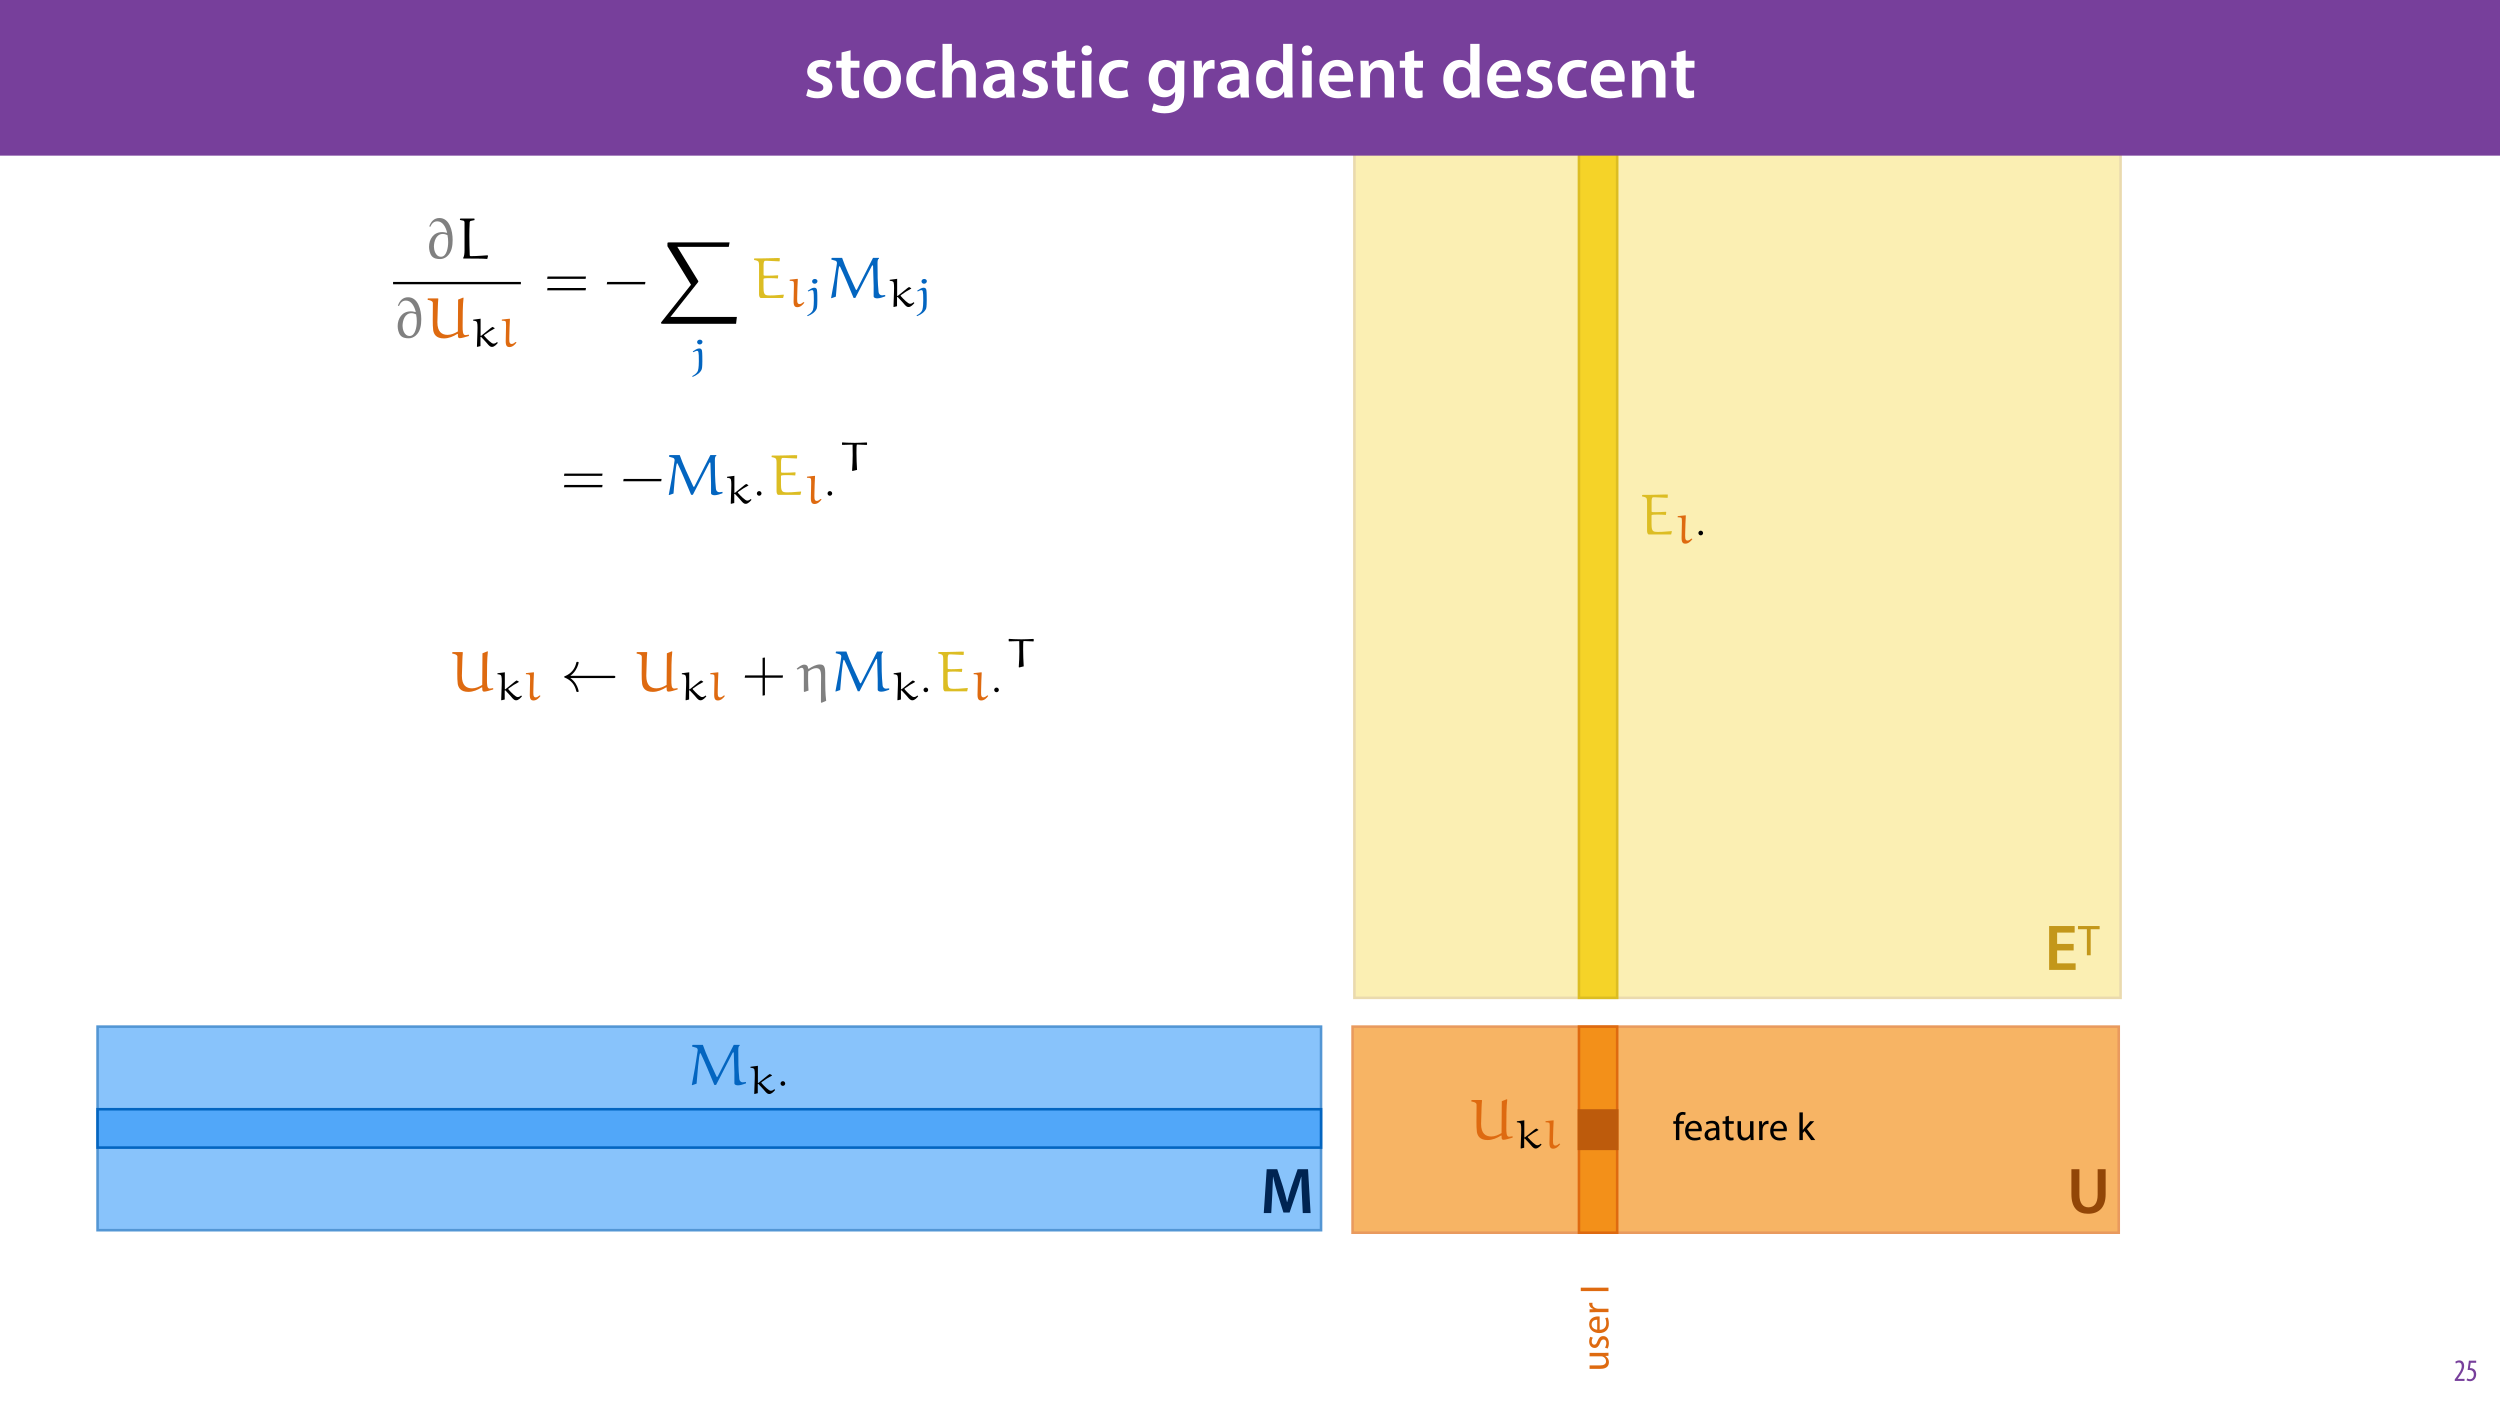 <?xml version="1.0" encoding="UTF-8"?>
<svg xmlns="http://www.w3.org/2000/svg" xmlns:xlink="http://www.w3.org/1999/xlink" width="1920pt" height="1080pt" viewBox="0 0 1920 1080" version="1.1">
<defs>
<g>
<symbol overflow="visible" id="glyph0-0">
<path style="stroke:none;" d=""/>
</symbol>
<symbol overflow="visible" id="glyph0-1">
<path style="stroke:none;" d="M 20.359 -15 L 20.625 -17.141 L 20.359 -17.453 C 18 -17.281 14.688 -17.141 12.328 -17.141 C 10.672 -17.141 9.375 -17.016 9.375 -17.766 L 9.375 -25.188 C 9.375 -26.75 9.562 -28.406 10.453 -28.578 L 12.234 -28.578 C 12.547 -28.578 18.484 -28.312 21.562 -28.141 L 21.75 -28.453 L 21.844 -30.672 C 21.25 -30.719 20.594 -30.719 19.781 -30.719 C 16.609 -30.672 12.109 -30.453 8.969 -30.453 L 2.359 -30.406 L 2.047 -30.094 L 2.094 -29.203 C 4.203 -28.891 5.219 -28.359 5.5 -27.781 C 5.891 -26.891 5.891 -25.547 5.891 -24.922 L 5.891 -2.953 C 5.891 -1.734 6.156 -0.484 7.062 0 L 24.375 0 L 24.969 -2.359 L 24.734 -2.594 C 17.422 -1.969 16.391 -1.969 14.297 -1.969 C 11.562 -1.969 10.625 -2.234 10 -3.391 C 9.375 -4.516 9.328 -6.703 9.328 -8.391 L 9.328 -14.609 C 9.328 -15.406 12.5 -15.266 15.094 -15.266 C 16.828 -15.266 18.625 -15.141 20.359 -15 Z M 20.359 -15 "/>
</symbol>
<symbol overflow="visible" id="glyph0-2">
<path style="stroke:none;" d="M 4.516 -24.469 C 5.453 -26.609 6.969 -28.672 9.828 -28.672 C 13.984 -28.672 16.297 -24.469 17.422 -20 L 17.234 -19.828 C 15.625 -20.281 14.609 -20.406 13.672 -20.406 C 6.828 -20.406 3.531 -14.828 3.531 -9.062 C 3.531 -6.969 4.109 -3.797 5.625 -1.969 C 7.188 -0.094 9.562 0.312 12.141 0.312 C 14.016 0.312 15.859 -0.484 17.328 -1.734 C 20.984 -4.828 21.656 -9.875 21.656 -14.375 C 21.656 -21.438 19.297 -31.219 11.484 -31.219 C 7.453 -31.219 4.953 -28.453 3.703 -24.781 Z M 17.109 -5.578 C 16.438 -3.578 15.094 -1.469 12.734 -1.469 C 8.312 -1.469 7.281 -7.016 7.281 -9.156 C 7.281 -13.219 8.938 -18.984 14.156 -18.984 C 15.359 -18.984 16.562 -18.578 17.688 -18.078 C 18.047 -16.344 18.219 -14.562 18.219 -12.766 C 18.219 -10.359 17.906 -7.859 17.109 -5.578 Z M 17.109 -5.578 "/>
</symbol>
<symbol overflow="visible" id="glyph0-3">
<path style="stroke:none;" d="M 23.844 -2.141 L 23.406 -2.594 C 23.125 -2.547 15 -1.922 10.359 -1.922 C 10.141 -1.922 9.828 -2.234 9.781 -2.5 C 9.594 -7.328 9.469 -12.5 9.469 -17.547 C 9.469 -21.125 9.562 -24.609 9.734 -27.859 C 9.781 -28.359 10 -28.891 10.531 -28.984 C 11.484 -29.203 13.391 -29.609 13.438 -29.609 L 13.438 -30.547 L 13.172 -30.812 L 2.594 -30.812 L 2.281 -30.5 L 2.234 -29.734 C 2.281 -29.734 3.938 -29.391 4.828 -29.203 C 5.5 -29.078 5.766 -28.359 5.766 -27.734 L 5.766 -6.391 C 5.766 -4.062 5.5 -1.703 4.781 -0.719 L 4.781 -0.094 C 10.938 -0.094 19.922 -0.094 23.219 0.219 Z M 23.844 -2.141 "/>
</symbol>
<symbol overflow="visible" id="glyph0-4">
<path style="stroke:none;" d="M 9.375 -24.203 C 9.375 -24.969 9.594 -29.469 9.734 -30.094 L 9.422 -30.359 L 1.875 -30.359 L 1.516 -30.047 L 1.609 -29.156 C 2.234 -29.156 5.531 -28.625 5.531 -26.844 C 5.531 -25.938 5.531 -25.094 5.531 -24.203 C 5.531 -20.719 5.453 -17.188 5.453 -13.75 C 5.453 -11.031 5.5 -7.719 5.812 -5.672 C 6.344 -3.031 7.812 0.406 14.016 0.406 C 17.734 0.406 21.297 -1.109 24.422 -3.125 L 24.781 -2.859 C 24.781 -1.516 24.516 0.219 26.266 0.219 C 27.641 0.219 30.812 -0.719 33.094 -1.422 L 33.312 -1.734 L 33.141 -2.5 C 32.234 -2.406 31.438 -2.141 30.547 -2.141 C 28.406 -2.141 28.406 -5.359 28.406 -9.016 C 28.406 -16.25 28.453 -25.594 29.109 -30.672 L 28.844 -30.984 L 24.922 -29.422 C 24.828 -21.297 24.734 -13.125 24.734 -4.953 C 22.328 -3.531 19.656 -2.328 16.875 -2.328 C 12.547 -2.328 9.016 -4.516 9.016 -12.016 Z M 9.375 -24.203 "/>
</symbol>
<symbol overflow="visible" id="glyph0-5">
<path style="stroke:none;" d="M 35.719 -30.812 L 23.406 -6.562 C 23.312 -6.391 23.047 -6.156 22.859 -6.156 C 22.688 -6.156 22.469 -6.609 22.375 -6.781 C 18.672 -14.688 14.469 -23.625 12.016 -30.812 L 4.156 -30.812 L 3.844 -30.5 L 3.75 -29.516 L 6.781 -28.672 C 7.594 -28.453 8.031 -27.734 8.031 -26.922 C 8.031 -26.75 8.031 -26.578 8 -26.391 C 6.781 -17.547 5.219 -8.75 3.531 0 L 3.844 0.141 L 7.188 -1.031 C 7.5 -5.047 9.016 -24.469 9.953 -24.469 C 10.141 -24.469 10.312 -24.25 10.453 -24.031 C 13.266 -18.312 17.453 -8.078 20.812 -0.047 L 22.156 -0.047 L 34.922 -24.781 C 35.062 -25 35.281 -25.141 35.406 -25.141 C 35.641 -25.141 35.766 -24.828 35.766 -24.469 C 35.859 -21.531 36.219 -10.531 36.219 -9.422 L 36.219 -1.297 C 36.219 -0.141 37.688 0.266 39.031 0.266 C 40.812 0.266 43.141 -0.531 45.109 -1.25 L 45.109 -2.328 C 44.297 -2.234 43.188 -2.047 42.609 -2.047 C 41.125 -2.047 40.141 -3.266 40.016 -4.562 C 39.25 -11.875 39.203 -18.719 39.203 -26.031 C 39.203 -28 39.125 -29.656 40.328 -30.281 L 40.328 -30.812 Z M 35.719 -30.812 "/>
</symbol>
<symbol overflow="visible" id="glyph1-0">
<path style="stroke:none;" d=""/>
</symbol>
<symbol overflow="visible" id="glyph1-1">
<path style="stroke:none;" d="M 12.875 -3.5 C 12.062 -2.844 11.094 -2.031 9.875 -2.031 C 7.75 -2.156 8.188 -4.938 8.188 -8.094 C 8.188 -12.469 8.5 -16.844 8.656 -21.219 L 8.438 -21.438 L 2.625 -20.812 L 2.406 -20.656 L 2.406 -19.938 C 3.594 -19.875 5.188 -19.969 5.5 -19 C 5.625 -18.25 5.688 -16.906 5.656 -15.875 L 5.406 -4.062 C 5.406 -0.469 6.5 0.344 8.312 0.344 C 10.594 0.344 12.438 -1.406 13.688 -3.125 L 13.312 -3.5 Z M 12.875 -3.5 "/>
</symbol>
<symbol overflow="visible" id="glyph1-2">
<path style="stroke:none;" d="M 8.094 -8.312 L 7.656 -8.312 L 7.656 -21.219 L 7.75 -21.438 L 2.094 -20.719 L 1.938 -20.594 L 1.938 -19.938 C 3.719 -19.75 4.656 -19.562 4.969 -18.562 C 5.219 -17.719 5.281 -16.125 5.281 -14.5 C 5.25 -13.375 5.25 -12.219 5.219 -11.219 L 4.844 0 L 5.062 0.219 L 7.562 -0.406 L 7.562 -7.312 L 8 -7.531 C 10.5 -5.062 13.656 -1.312 13.656 -1.312 C 14.781 -0.188 15.344 0.219 16.438 0.219 C 18.281 0.219 20.062 -1.875 20.906 -2.875 L 20.25 -3.5 C 19.469 -2.781 18.656 -2.281 17.5 -2.281 C 16.062 -2.281 12.656 -5.688 10.562 -8.062 C 10.469 -8.219 10.281 -8.375 10.281 -8.562 C 10.281 -8.719 10.688 -9 10.938 -9.188 C 13.281 -10.938 15.812 -12.531 18.438 -13.906 L 18.438 -14.25 L 16.812 -15.156 C 16 -14.75 15.656 -14.438 12.844 -12.156 Z M 8.094 -8.312 "/>
</symbol>
<symbol overflow="visible" id="glyph1-3">
<path style="stroke:none;" d="M 1.938 -11.719 C 2.812 -12.125 4.031 -12.75 4.594 -12.75 C 5.875 -12.75 6.156 -12.344 6.156 -4.812 C 6.156 -3.438 6.094 0.469 5.469 2.375 C 4.969 3.938 3.531 5.344 0.938 6.719 L 1.5 7.219 C 4.688 5.875 7.406 3.969 8.406 1.281 C 8.812 0.188 8.844 -4.156 8.844 -4.812 C 8.844 -5.969 8.844 -11.188 8.594 -12.531 C 8.5 -13.562 8.094 -14.625 6.438 -14.625 C 4.906 -14.625 2.906 -13.281 1.469 -12.281 Z M 6.906 -21.344 C 5.781 -21.344 4.812 -20.531 4.812 -19.531 C 4.812 -18.531 5.625 -17.656 6.781 -17.656 C 8.031 -17.656 8.938 -18.594 8.938 -19.656 C 8.938 -20.656 7.969 -21.344 6.906 -21.344 Z M 6.906 -21.344 "/>
</symbol>
<symbol overflow="visible" id="glyph2-0">
<path style="stroke:none;" d=""/>
</symbol>
<symbol overflow="visible" id="glyph2-1">
<path style="stroke:none;" d="M 7.094 -7.812 C 7.094 -8.938 6.156 -9.625 5.312 -9.625 C 4.281 -9.625 3.5 -8.781 3.5 -7.844 C 3.5 -6.719 4.438 -6.031 5.281 -6.031 C 6.312 -6.031 7.094 -6.875 7.094 -7.812 Z M 7.094 -7.812 "/>
</symbol>
<symbol overflow="visible" id="glyph3-0">
<path style="stroke:none;" d="M 0 0 L 25 0 L 25 -35 L 0 -35 Z M 12.5 -19.75 L 4 -32.5 L 21 -32.5 Z M 14 -17.5 L 22.5 -30.25 L 22.5 -4.75 Z M 4 -2.5 L 12.5 -15.25 L 21 -2.5 Z M 2.5 -30.25 L 11 -17.5 L 2.5 -4.75 Z M 2.5 -30.25 "/>
</symbol>
<symbol overflow="visible" id="glyph3-1">
<path style="stroke:none;" d="M 22.406 -19.953 L 9.703 -19.953 L 9.703 -28.656 L 23.156 -28.656 L 23.156 -33.703 L 3.547 -33.703 L 3.547 0 L 23.906 0 L 23.906 -5.047 L 9.703 -5.047 L 9.703 -14.953 L 22.406 -14.953 Z M 22.406 -19.953 "/>
</symbol>
<symbol overflow="visible" id="glyph3-2">
<path style="stroke:none;" d="M 3.5 -33.703 L 3.5 -14.406 C 3.5 -3.797 8.547 0.547 16.344 0.547 C 24.453 0.547 29.797 -4.047 29.797 -14.453 L 29.797 -33.703 L 23.656 -33.703 L 23.656 -14.047 C 23.656 -7.453 21 -4.406 16.547 -4.406 C 12.406 -4.406 9.656 -7.453 9.656 -14.047 L 9.656 -33.703 Z M 3.5 -33.703 "/>
</symbol>
<symbol overflow="visible" id="glyph3-3">
<path style="stroke:none;" d="M 32.656 0 L 38.656 0 L 36.703 -33.703 L 28.703 -33.703 L 24.047 -20.203 C 22.75 -16.25 21.594 -12.094 20.703 -8.453 L 20.547 -8.453 C 19.703 -12.203 18.656 -16.203 17.453 -20.156 L 13.047 -33.703 L 4.953 -33.703 L 2.703 0 L 8.453 0 L 9.203 -13.547 C 9.453 -18.156 9.656 -23.5 9.797 -27.906 L 9.906 -27.906 C 10.797 -23.703 12 -19.094 13.297 -14.797 L 17.797 -0.406 L 22.547 -0.406 L 27.453 -15 C 28.953 -19.25 30.344 -23.797 31.453 -27.906 L 31.594 -27.906 C 31.547 -23.344 31.797 -18.094 32 -13.75 Z M 32.656 0 "/>
</symbol>
<symbol overflow="visible" id="glyph4-0">
<path style="stroke:none;" d="M 0 0 L 16.656 0 L 16.656 -23.328 L 0 -23.328 Z M 8.328 -13.172 L 2.672 -21.656 L 14 -21.656 Z M 9.328 -11.672 L 15 -20.156 L 15 -3.172 Z M 2.672 -1.672 L 8.328 -10.172 L 14 -1.672 Z M 1.672 -20.156 L 7.328 -11.672 L 1.672 -3.172 Z M 1.672 -20.156 "/>
</symbol>
<symbol overflow="visible" id="glyph4-1">
<path style="stroke:none;" d="M 6.797 0 L 9.734 0 L 9.734 -20 L 16.594 -20 L 16.594 -22.469 L -0.031 -22.469 L -0.031 -20 L 6.797 -20 Z M 6.797 0 "/>
</symbol>
<symbol overflow="visible" id="glyph5-0">
<path style="stroke:none;" d="M 0 0 L 29 0 L 29 -40.594 L 0 -40.594 Z M 14.5 -22.906 L 4.641 -37.703 L 24.359 -37.703 Z M 16.234 -20.297 L 26.094 -35.094 L 26.094 -5.516 Z M 4.641 -2.906 L 14.5 -17.688 L 24.359 -2.906 Z M 2.906 -35.094 L 12.766 -20.297 L 2.906 -5.516 Z M 2.906 -35.094 "/>
</symbol>
<symbol overflow="visible" id="glyph5-1">
<path style="stroke:none;" d="M 2.094 -1.391 C 4.172 -0.234 7.25 0.578 10.672 0.578 C 18.156 0.578 22.156 -3.125 22.156 -8.234 C 22.094 -12.406 19.719 -15.016 14.609 -16.875 C 11.016 -18.156 9.688 -19.031 9.688 -20.828 C 9.688 -22.562 11.078 -23.781 13.625 -23.781 C 16.125 -23.781 18.391 -22.859 19.609 -22.156 L 21 -27.203 C 19.375 -28.078 16.641 -28.891 13.516 -28.891 C 6.953 -28.891 2.844 -25 2.844 -20.016 C 2.781 -16.703 5.109 -13.688 10.609 -11.781 C 14.094 -10.562 15.25 -9.562 15.25 -7.656 C 15.25 -5.797 13.859 -4.531 10.734 -4.531 C 8.172 -4.531 5.109 -5.562 3.484 -6.547 Z M 2.094 -1.391 "/>
</symbol>
<symbol overflow="visible" id="glyph5-2">
<path style="stroke:none;" d="M 5.047 -34.625 L 5.047 -28.25 L 0.984 -28.25 L 0.984 -22.906 L 5.047 -22.906 L 5.047 -9.625 C 5.047 -5.922 5.734 -3.359 7.25 -1.734 C 8.578 -0.297 10.781 0.578 13.391 0.578 C 15.656 0.578 17.516 0.297 18.562 -0.109 L 18.438 -5.562 C 17.812 -5.391 16.875 -5.219 15.656 -5.219 C 12.938 -5.219 12 -7.016 12 -10.438 L 12 -22.906 L 18.797 -22.906 L 18.797 -28.25 L 12 -28.25 L 12 -36.312 Z M 5.047 -34.625 "/>
</symbol>
<symbol overflow="visible" id="glyph5-3">
<path style="stroke:none;" d="M 16.641 -28.891 C 8.125 -28.891 2.031 -23.203 2.031 -13.922 C 2.031 -4.875 8.172 0.641 16.188 0.641 C 23.375 0.641 30.688 -4 30.688 -14.391 C 30.688 -22.969 25.062 -28.891 16.641 -28.891 Z M 16.469 -23.656 C 21.344 -23.656 23.312 -18.625 23.312 -14.203 C 23.312 -8.531 20.469 -4.531 16.406 -4.531 C 12.062 -4.531 9.391 -8.641 9.391 -14.094 C 9.391 -18.797 11.422 -23.656 16.469 -23.656 Z M 16.469 -23.656 "/>
</symbol>
<symbol overflow="visible" id="glyph5-4">
<path style="stroke:none;" d="M 23.609 -6.141 C 22.219 -5.562 20.469 -5.047 17.984 -5.047 C 13.109 -5.047 9.344 -8.359 9.344 -14.156 C 9.281 -19.312 12.531 -23.312 17.984 -23.312 C 20.531 -23.312 22.219 -22.734 23.375 -22.219 L 24.656 -27.547 C 23.031 -28.297 20.359 -28.891 17.75 -28.891 C 7.828 -28.891 2.031 -22.266 2.031 -13.797 C 2.031 -5.047 7.766 0.578 16.594 0.578 C 20.125 0.578 23.078 -0.172 24.594 -0.875 Z M 23.609 -6.141 "/>
</symbol>
<symbol overflow="visible" id="glyph5-5">
<path style="stroke:none;" d="M 3.828 0 L 11.016 0 L 11.016 -16.875 C 11.016 -17.688 11.078 -18.438 11.312 -19.031 C 12.062 -21.172 14.031 -23.031 16.812 -23.031 C 20.766 -23.031 22.266 -19.953 22.266 -15.828 L 22.266 0 L 29.406 0 L 29.406 -16.641 C 29.406 -25.688 24.359 -28.891 19.547 -28.891 C 17.75 -28.891 16.062 -28.422 14.672 -27.609 C 13.172 -26.797 12 -25.688 11.141 -24.359 L 11.016 -24.359 L 11.016 -41.188 L 3.828 -41.188 Z M 3.828 0 "/>
</symbol>
<symbol overflow="visible" id="glyph5-6">
<path style="stroke:none;" d="M 26.156 0 C 25.875 -1.734 25.75 -4.234 25.75 -6.781 L 25.75 -17 C 25.75 -23.141 23.141 -28.891 14.094 -28.891 C 9.625 -28.891 5.969 -27.672 3.891 -26.391 L 5.281 -21.75 C 7.188 -22.969 10.094 -23.844 12.875 -23.844 C 17.859 -23.844 18.625 -20.766 18.625 -18.906 L 18.625 -18.438 C 8.172 -18.5 1.859 -14.906 1.859 -7.766 C 1.859 -3.484 5.047 0.641 10.734 0.641 C 14.391 0.641 17.344 -0.922 19.078 -3.125 L 19.25 -3.125 L 19.719 0 Z M 18.797 -9.922 C 18.797 -9.453 18.734 -8.875 18.562 -8.359 C 17.922 -6.328 15.828 -4.469 12.984 -4.469 C 10.734 -4.469 8.938 -5.734 8.938 -8.531 C 8.938 -12.812 13.75 -13.922 18.797 -13.797 Z M 18.797 -9.922 "/>
</symbol>
<symbol overflow="visible" id="glyph5-7">
<path style="stroke:none;" d="M 11.016 0 L 11.016 -28.25 L 3.828 -28.25 L 3.828 0 Z M 7.422 -40.016 C 5.047 -40.016 3.422 -38.344 3.422 -36.141 C 3.422 -33.984 4.984 -32.312 7.359 -32.312 C 9.859 -32.312 11.422 -33.984 11.422 -36.141 C 11.375 -38.344 9.859 -40.016 7.422 -40.016 Z M 7.422 -40.016 "/>
</symbol>
<symbol overflow="visible" id="glyph5-8">
<path style="stroke:none;" d=""/>
</symbol>
<symbol overflow="visible" id="glyph5-9">
<path style="stroke:none;" d="M 23.438 -28.25 L 23.141 -24.469 L 23.031 -24.469 C 21.688 -26.797 19.141 -28.891 14.844 -28.891 C 8.062 -28.891 2.031 -23.266 2.031 -13.984 C 2.031 -5.969 7.016 -0.172 14.031 -0.172 C 17.75 -0.172 20.641 -1.859 22.266 -4.344 L 22.391 -4.344 L 22.391 -1.906 C 22.391 4.172 18.906 6.609 14.266 6.609 C 10.844 6.609 7.828 5.516 6.031 4.469 L 4.469 9.859 C 6.906 11.375 10.734 12.125 14.328 12.125 C 18.219 12.125 22.266 11.312 25.234 8.703 C 28.188 6.031 29.406 1.797 29.406 -4.125 L 29.406 -20.125 C 29.406 -24.016 29.516 -26.328 29.641 -28.25 Z M 22.266 -12.359 C 22.266 -11.547 22.156 -10.562 21.984 -9.797 C 21.172 -7.25 18.844 -5.516 16.188 -5.516 C 11.719 -5.516 9.281 -9.391 9.281 -14.203 C 9.281 -19.953 12.234 -23.438 16.234 -23.438 C 19.25 -23.438 21.281 -21.453 22.047 -18.844 C 22.219 -18.266 22.266 -17.578 22.266 -16.938 Z M 22.266 -12.359 "/>
</symbol>
<symbol overflow="visible" id="glyph5-10">
<path style="stroke:none;" d="M 3.828 0 L 10.969 0 L 10.969 -14.609 C 10.969 -15.422 11.078 -16.188 11.188 -16.812 C 11.828 -20.016 14.156 -22.219 17.578 -22.219 C 18.438 -22.219 19.078 -22.094 19.656 -21.984 L 19.656 -28.703 C 19.078 -28.828 18.672 -28.891 17.984 -28.891 C 14.969 -28.891 11.656 -26.859 10.266 -22.859 L 10.031 -22.859 L 9.797 -28.25 L 3.594 -28.25 C 3.766 -25.688 3.828 -22.969 3.828 -19.141 Z M 3.828 0 "/>
</symbol>
<symbol overflow="visible" id="glyph5-11">
<path style="stroke:none;" d="M 22.734 -41.188 L 22.734 -25.172 L 22.625 -25.172 C 21.344 -27.266 18.562 -28.891 14.672 -28.891 C 7.891 -28.891 1.969 -23.266 2.031 -13.797 C 2.031 -5.109 7.359 0.641 14.094 0.641 C 18.219 0.641 21.641 -1.328 23.312 -4.469 L 23.438 -4.469 L 23.719 0 L 30.109 0 C 29.984 -1.906 29.875 -5.047 29.875 -7.953 L 29.875 -41.188 Z M 22.734 -12.234 C 22.734 -11.484 22.672 -10.781 22.5 -10.156 C 21.812 -7.078 19.25 -5.109 16.359 -5.109 C 11.828 -5.109 9.281 -8.875 9.281 -14.031 C 9.281 -19.312 11.828 -23.375 16.406 -23.375 C 19.656 -23.375 21.922 -21.109 22.562 -18.328 C 22.672 -17.75 22.734 -17.047 22.734 -16.469 Z M 22.734 -12.234 "/>
</symbol>
<symbol overflow="visible" id="glyph5-12">
<path style="stroke:none;" d="M 27.781 -12.125 C 27.891 -12.766 28.016 -13.797 28.016 -15.141 C 28.016 -21.344 25 -28.891 15.828 -28.891 C 6.781 -28.891 2.031 -21.516 2.031 -13.688 C 2.031 -5.047 7.422 0.578 16.594 0.578 C 20.641 0.578 24.016 -0.172 26.453 -1.156 L 25.406 -6.094 C 23.266 -5.281 20.875 -4.812 17.578 -4.812 C 13.047 -4.812 9.047 -7.016 8.875 -12.125 Z M 8.875 -17.109 C 9.156 -20.016 11.016 -24.016 15.422 -24.016 C 20.188 -24.016 21.344 -19.719 21.281 -17.109 Z M 8.875 -17.109 "/>
</symbol>
<symbol overflow="visible" id="glyph5-13">
<path style="stroke:none;" d="M 3.828 0 L 11.016 0 L 11.016 -16.594 C 11.016 -17.406 11.078 -18.266 11.312 -18.906 C 12.062 -21.047 14.031 -23.078 16.875 -23.078 C 20.766 -23.078 22.266 -20.016 22.266 -15.953 L 22.266 0 L 29.406 0 L 29.406 -16.766 C 29.406 -25.688 24.297 -28.891 19.375 -28.891 C 14.672 -28.891 11.594 -26.219 10.375 -24.016 L 10.203 -24.016 L 9.859 -28.25 L 3.594 -28.25 C 3.766 -25.812 3.828 -23.078 3.828 -19.844 Z M 3.828 0 "/>
</symbol>
<symbol overflow="visible" id="glyph6-0">
<path style="stroke:none;" d="M 0 0 L 12 0 L 12 -16.797 L 0 -16.797 Z M 6 -9.484 L 1.922 -15.594 L 10.078 -15.594 Z M 6.719 -8.406 L 10.797 -14.516 L 10.797 -2.281 Z M 1.922 -1.203 L 6 -7.312 L 10.078 -1.203 Z M 1.203 -14.516 L 5.281 -8.406 L 1.203 -2.281 Z M 1.203 -14.516 "/>
</symbol>
<symbol overflow="visible" id="glyph6-1">
<path style="stroke:none;" d="M 8.281 0 L 8.281 -1.625 L 3.078 -1.625 L 3.078 -1.688 L 4.125 -3.125 C 6.047 -5.766 7.969 -8.594 7.969 -11.516 C 7.969 -13.875 6.844 -15.797 4.25 -15.797 C 2.828 -15.797 1.75 -15.188 1.203 -14.734 L 1.656 -13.344 C 2.062 -13.609 2.781 -14.203 3.906 -14.203 C 5.375 -14.203 6.141 -13.156 6.141 -11.422 C 6.141 -8.5 3.938 -5.562 2.094 -3 L 0.766 -1.203 L 0.766 0 Z M 8.281 0 "/>
</symbol>
<symbol overflow="visible" id="glyph6-2">
<path style="stroke:none;" d="M 7.984 -15.594 L 2.406 -15.594 L 1.422 -8.375 C 1.703 -8.422 2.062 -8.453 2.641 -8.453 C 4.656 -8.453 6.172 -7.422 6.172 -4.938 C 6.172 -2.562 4.797 -1.344 3.219 -1.344 C 2.359 -1.344 1.516 -1.688 1.031 -1.969 L 0.625 -0.484 C 1.25 -0.078 2.328 0.188 3.266 0.188 C 6.047 0.188 7.984 -2.047 7.984 -5.141 C 7.984 -6.719 7.516 -7.875 6.703 -8.688 C 5.859 -9.5 4.562 -9.859 3.719 -9.859 C 3.5 -9.859 3.344 -9.859 3.141 -9.812 L 3.797 -13.969 L 7.984 -13.969 Z M 7.984 -15.594 "/>
</symbol>
<symbol overflow="visible" id="glyph7-0">
<path style="stroke:none;" d="M 0 0 L 0 -15 L -21 -15 L -21 0 Z M -11.844 -7.5 L -19.5 -2.406 L -19.5 -12.594 Z M -10.5 -8.406 L -18.156 -13.5 L -2.844 -13.5 Z M -1.5 -2.406 L -9.156 -7.5 L -1.5 -12.594 Z M -18.156 -1.5 L -10.5 -6.594 L -2.844 -1.5 Z M -18.156 -1.5 "/>
</symbol>
<symbol overflow="visible" id="glyph7-1">
<path style="stroke:none;" d="M -14.516 -14.344 L -14.516 -11.703 L -5.609 -11.703 C -5.125 -11.703 -4.656 -11.609 -4.266 -11.453 C -3.094 -10.984 -1.859 -9.75 -1.859 -7.984 C -1.859 -5.578 -3.719 -4.734 -6.484 -4.734 L -14.516 -4.734 L -14.516 -2.094 L -6.031 -2.094 C -0.938 -2.094 0.328 -4.828 0.328 -7.109 C 0.328 -9.688 -1.203 -11.219 -2.375 -11.906 L -2.375 -11.969 L 0 -12.125 L 0 -14.453 C -1.141 -14.375 -2.453 -14.344 -3.953 -14.344 Z M -14.516 -14.344 "/>
</symbol>
<symbol overflow="visible" id="glyph7-2">
<path style="stroke:none;" d="M -0.688 -1.172 C -0.094 -2.188 0.297 -3.656 0.297 -5.25 C 0.297 -8.703 -1.5 -10.688 -4.047 -10.688 C -6.203 -10.688 -7.469 -9.391 -8.438 -6.875 C -9.156 -4.984 -9.688 -4.109 -10.891 -4.109 C -11.969 -4.109 -12.875 -4.984 -12.875 -6.547 C -12.875 -7.891 -12.391 -8.938 -12.031 -9.516 L -13.953 -10.172 C -14.438 -9.359 -14.844 -8.062 -14.844 -6.594 C -14.844 -3.484 -12.938 -1.594 -10.594 -1.594 C -8.844 -1.594 -7.406 -2.812 -6.484 -5.438 C -5.766 -7.375 -5.062 -8.125 -3.812 -8.125 C -2.609 -8.125 -1.656 -7.234 -1.656 -5.312 C -1.656 -3.984 -2.188 -2.609 -2.703 -1.828 Z M -0.688 -1.172 "/>
</symbol>
<symbol overflow="visible" id="glyph7-3">
<path style="stroke:none;" d="M -6.781 -13.859 C -7.047 -13.891 -7.469 -13.953 -8.016 -13.953 C -10.688 -13.953 -14.844 -12.688 -14.844 -7.953 C -14.844 -3.719 -11.406 -1.141 -7.016 -1.141 C -2.641 -1.141 0.297 -3.812 0.297 -8.281 C 0.297 -10.594 -0.188 -12.188 -0.594 -13.109 L -2.484 -12.656 C -2.062 -11.672 -1.734 -10.531 -1.734 -8.641 C -1.734 -6 -3.203 -3.719 -6.781 -3.656 Z M -8.672 -3.688 C -10.5 -3.906 -12.953 -5.062 -12.953 -7.734 C -12.953 -10.703 -10.344 -11.438 -8.672 -11.406 Z M -8.672 -3.688 "/>
</symbol>
<symbol overflow="visible" id="glyph7-4">
<path style="stroke:none;" d="M 0 -2.188 L 0 -4.797 L -7.734 -4.797 C -8.188 -4.797 -8.609 -4.859 -8.969 -4.922 C -10.953 -5.281 -12.359 -6.594 -12.359 -8.453 C -12.359 -8.812 -12.328 -9.094 -12.266 -9.359 L -14.766 -9.359 C -14.812 -9.125 -14.844 -8.906 -14.844 -8.609 C -14.844 -6.844 -13.625 -5.25 -11.672 -4.594 L -11.672 -4.469 L -14.516 -4.375 L -14.516 -2.062 C -13.172 -2.156 -11.703 -2.188 -9.984 -2.188 Z M 0 -2.188 "/>
</symbol>
<symbol overflow="visible" id="glyph7-5">
<path style="stroke:none;" d=""/>
</symbol>
<symbol overflow="visible" id="glyph7-6">
<path style="stroke:none;" d="M 0 -2.188 L 0 -4.828 L -21.297 -4.828 L -21.297 -2.188 Z M 0 -2.188 "/>
</symbol>
<symbol overflow="visible" id="glyph8-0">
<path style="stroke:none;" d=""/>
</symbol>
<symbol overflow="visible" id="glyph8-1">
<path style="stroke:none;" d="M 31.969 -14.688 L 32.234 -16.484 L 2.719 -16.484 L 2.406 -14.688 Z M 31.969 -5.891 L 32.234 -7.688 L 2.719 -7.688 L 2.406 -5.891 Z M 31.969 -5.891 "/>
</symbol>
<symbol overflow="visible" id="glyph8-2">
<path style="stroke:none;" d="M 31.438 -10.531 L 31.703 -12.328 L 2.359 -12.328 L 2.047 -10.531 Z M 31.438 -10.531 "/>
</symbol>
<symbol overflow="visible" id="glyph9-0">
<path style="stroke:none;" d=""/>
</symbol>
<symbol overflow="visible" id="glyph9-1">
<path style="stroke:none;" d="M 60.156 62.516 L 60.781 57.25 L 9.781 57.25 L 30.719 30.859 C 31.172 30.328 31.172 30.094 31.172 30.016 C 31.172 29.781 30.984 29.422 30.859 29.25 L 15.047 3.438 L 54.562 3.438 L 55.188 0 L 8.891 0 C 8.031 0 7.453 0 7.453 0.719 L 7.453 2.953 L 25.547 32.516 L 2.906 61.047 C 2.5 61.531 2.5 61.766 2.5 61.797 C 2.5 62.516 3.125 62.516 3.938 62.516 Z M 60.156 62.516 "/>
</symbol>
<symbol overflow="visible" id="glyph10-0">
<path style="stroke:none;" d="M 0 0 L 15 0 L 15 -21 L 0 -21 Z M 7.5 -11.844 L 2.406 -19.5 L 12.594 -19.5 Z M 8.406 -10.5 L 13.5 -18.156 L 13.5 -2.844 Z M 2.406 -1.5 L 7.5 -9.156 L 12.594 -1.5 Z M 1.5 -18.156 L 6.594 -10.5 L 1.5 -2.844 Z M 1.5 -18.156 "/>
</symbol>
<symbol overflow="visible" id="glyph10-1">
<path style="stroke:none;" d="M 5.062 0 L 5.062 -12.516 L 8.578 -12.516 L 8.578 -14.516 L 5.062 -14.516 L 5.062 -15.297 C 5.062 -17.516 5.641 -19.5 7.891 -19.5 C 8.641 -19.5 9.188 -19.344 9.562 -19.172 L 9.938 -21.203 C 9.422 -21.422 8.609 -21.625 7.688 -21.625 C 6.453 -21.625 5.125 -21.234 4.141 -20.281 C 2.906 -19.109 2.453 -17.25 2.453 -15.203 L 2.453 -14.516 L 0.422 -14.516 L 0.422 -12.516 L 2.453 -12.516 L 2.453 0 Z M 5.062 0 "/>
</symbol>
<symbol overflow="visible" id="glyph10-2">
<path style="stroke:none;" d="M 13.859 -6.781 C 13.891 -7.047 13.953 -7.469 13.953 -8.016 C 13.953 -10.688 12.688 -14.844 7.953 -14.844 C 3.719 -14.844 1.141 -11.406 1.141 -7.016 C 1.141 -2.641 3.812 0.297 8.281 0.297 C 10.594 0.297 12.188 -0.188 13.109 -0.594 L 12.656 -2.484 C 11.672 -2.062 10.531 -1.734 8.641 -1.734 C 6 -1.734 3.719 -3.203 3.656 -6.781 Z M 3.688 -8.672 C 3.906 -10.5 5.062 -12.953 7.734 -12.953 C 10.703 -12.953 11.438 -10.344 11.406 -8.672 Z M 3.688 -8.672 "/>
</symbol>
<symbol overflow="visible" id="glyph10-3">
<path style="stroke:none;" d="M 12.625 0 C 12.453 -0.984 12.391 -2.219 12.391 -3.484 L 12.391 -8.906 C 12.391 -11.812 11.312 -14.844 6.875 -14.844 C 5.047 -14.844 3.297 -14.344 2.094 -13.562 L 2.703 -11.812 C 3.719 -12.484 5.125 -12.906 6.484 -12.906 C 9.453 -12.906 9.781 -10.734 9.781 -9.547 L 9.781 -9.234 C 4.172 -9.266 1.047 -7.344 1.047 -3.844 C 1.047 -1.734 2.547 0.328 5.484 0.328 C 7.562 0.328 9.125 -0.688 9.938 -1.828 L 10.016 -1.828 L 10.234 0 Z M 9.844 -4.891 C 9.844 -4.625 9.781 -4.312 9.688 -4.047 C 9.266 -2.812 8.062 -1.625 6.188 -1.625 C 4.828 -1.625 3.688 -2.438 3.688 -4.141 C 3.688 -6.953 6.953 -7.469 9.844 -7.406 Z M 9.844 -4.891 "/>
</symbol>
<symbol overflow="visible" id="glyph10-4">
<path style="stroke:none;" d="M 2.797 -18 L 2.797 -14.516 L 0.547 -14.516 L 0.547 -12.516 L 2.797 -12.516 L 2.797 -4.594 C 2.797 -2.875 3.062 -1.594 3.812 -0.812 C 4.438 -0.094 5.438 0.297 6.656 0.297 C 7.688 0.297 8.484 0.156 9 -0.062 L 8.875 -2.047 C 8.547 -1.953 8.047 -1.859 7.344 -1.859 C 5.875 -1.859 5.375 -2.875 5.375 -4.688 L 5.375 -12.516 L 9.156 -12.516 L 9.156 -14.516 L 5.375 -14.516 L 5.375 -18.688 Z M 2.797 -18 "/>
</symbol>
<symbol overflow="visible" id="glyph10-5">
<path style="stroke:none;" d="M 14.344 -14.516 L 11.703 -14.516 L 11.703 -5.609 C 11.703 -5.125 11.609 -4.656 11.453 -4.266 C 10.984 -3.094 9.75 -1.859 7.984 -1.859 C 5.578 -1.859 4.734 -3.719 4.734 -6.484 L 4.734 -14.516 L 2.094 -14.516 L 2.094 -6.031 C 2.094 -0.938 4.828 0.328 7.109 0.328 C 9.688 0.328 11.219 -1.203 11.906 -2.375 L 11.969 -2.375 L 12.125 0 L 14.453 0 C 14.375 -1.141 14.344 -2.453 14.344 -3.953 Z M 14.344 -14.516 "/>
</symbol>
<symbol overflow="visible" id="glyph10-6">
<path style="stroke:none;" d="M 2.188 0 L 4.797 0 L 4.797 -7.734 C 4.797 -8.188 4.859 -8.609 4.922 -8.969 C 5.281 -10.953 6.594 -12.359 8.453 -12.359 C 8.812 -12.359 9.094 -12.328 9.359 -12.266 L 9.359 -14.766 C 9.125 -14.812 8.906 -14.844 8.609 -14.844 C 6.844 -14.844 5.25 -13.625 4.594 -11.672 L 4.469 -11.672 L 4.375 -14.516 L 2.062 -14.516 C 2.156 -13.172 2.188 -11.703 2.188 -9.984 Z M 2.188 0 "/>
</symbol>
<symbol overflow="visible" id="glyph10-7">
<path style="stroke:none;" d=""/>
</symbol>
<symbol overflow="visible" id="glyph10-8">
<path style="stroke:none;" d="M 4.797 -21.297 L 2.188 -21.297 L 2.188 0 L 4.797 0 L 4.797 -5.453 L 6.156 -6.953 L 11.156 0 L 14.375 0 L 7.984 -8.547 L 13.594 -14.516 L 10.406 -14.516 L 6.156 -9.516 C 5.734 -9 5.219 -8.375 4.859 -7.859 L 4.797 -7.859 Z M 4.797 -21.297 "/>
</symbol>
<symbol overflow="visible" id="glyph11-0">
<path style="stroke:none;" d=""/>
</symbol>
<symbol overflow="visible" id="glyph11-1">
<path style="stroke:none;" d="M 9.312 -24.031 C 9.312 -24.781 9.531 -29.266 9.672 -29.891 L 9.359 -30.156 L 1.859 -30.156 L 1.5 -29.844 L 1.594 -28.953 C 2.219 -28.953 5.5 -28.422 5.5 -26.656 C 5.5 -25.766 5.5 -24.922 5.5 -24.031 C 5.5 -20.578 5.406 -17.078 5.406 -13.656 C 5.406 -10.953 5.453 -7.672 5.766 -5.625 C 6.297 -3.016 7.766 0.406 13.922 0.406 C 17.609 0.406 21.156 -1.109 24.25 -3.109 L 24.609 -2.844 C 24.609 -1.5 24.344 0.219 26.078 0.219 C 27.453 0.219 30.594 -0.703 32.859 -1.422 L 33.078 -1.734 L 32.906 -2.484 C 32.016 -2.391 31.219 -2.125 30.328 -2.125 C 28.203 -2.125 28.203 -5.328 28.203 -8.953 C 28.203 -16.141 28.25 -25.406 28.906 -30.469 L 28.641 -30.781 L 24.75 -29.219 C 24.656 -21.156 24.562 -13.031 24.562 -4.922 C 22.172 -3.5 19.516 -2.312 16.766 -2.312 C 12.453 -2.312 8.953 -4.484 8.953 -11.922 Z M 9.312 -24.031 "/>
</symbol>
<symbol overflow="visible" id="glyph11-2">
<path style="stroke:none;" d="M 17.609 8.828 L 21.234 7.266 C 20.578 1.859 20.484 -3.594 20.484 -9.047 C 20.484 -16.891 20.969 -20.672 16.359 -20.672 C 13.531 -20.672 10.375 -18.984 7.891 -17.344 L 7.406 -17.422 C 7.266 -19.594 6.156 -20.531 4.344 -20.531 C 2.344 -20.531 0.172 -18.719 -1.422 -17.422 L -0.703 -16.625 C 0.266 -17.25 1.5 -18.094 2.344 -18.094 C 3.984 -18.094 4.078 -16.234 4.078 -14.812 L 4.078 0.047 L 4.484 0.484 L 7.672 -0.625 C 7.531 -3.141 7.359 -6.125 7.359 -8.156 C 7.359 -10.516 7.359 -14.188 7.453 -15.25 C 9.266 -16.547 11.391 -17.828 13.484 -17.828 C 18.141 -17.828 17.25 -13.078 17.25 -5.547 C 17.25 -0.891 17.25 7.141 17.203 8.344 Z M 17.609 8.828 "/>
</symbol>
<symbol overflow="visible" id="glyph11-3">
<path style="stroke:none;" d="M 35.469 -30.594 L 23.234 -6.516 C 23.141 -6.344 22.875 -6.125 22.703 -6.125 C 22.531 -6.125 22.312 -6.562 22.219 -6.734 C 18.531 -14.594 14.375 -23.453 11.922 -30.594 L 4.125 -30.594 L 3.812 -30.281 L 3.719 -29.312 L 6.734 -28.469 C 7.531 -28.25 7.984 -27.531 7.984 -26.734 C 7.984 -26.562 7.984 -26.391 7.938 -26.203 C 6.734 -17.422 5.188 -8.688 3.5 0 L 3.812 0.141 L 7.141 -1.016 C 7.453 -5.016 8.953 -24.297 9.891 -24.297 C 10.062 -24.297 10.25 -24.078 10.375 -23.859 C 13.172 -18.188 17.344 -8.031 20.672 -0.047 L 22 -0.047 L 34.672 -24.609 C 34.812 -24.828 35.031 -24.969 35.172 -24.969 C 35.391 -24.969 35.516 -24.656 35.516 -24.297 C 35.609 -21.375 35.969 -10.469 35.969 -9.359 L 35.969 -1.281 C 35.969 -0.141 37.422 0.266 38.75 0.266 C 40.531 0.266 42.844 -0.531 44.781 -1.234 L 44.781 -2.312 C 43.984 -2.219 42.875 -2.047 42.297 -2.047 C 40.844 -2.047 39.859 -3.234 39.734 -4.516 C 38.984 -11.797 38.938 -18.578 38.938 -25.859 C 38.938 -27.797 38.844 -29.438 40.047 -30.062 L 40.047 -30.594 Z M 35.469 -30.594 "/>
</symbol>
<symbol overflow="visible" id="glyph11-4">
<path style="stroke:none;" d="M 20.219 -14.906 L 20.484 -17.031 L 20.219 -17.344 C 17.875 -17.156 14.594 -17.031 12.234 -17.031 C 10.594 -17.031 9.312 -16.891 9.312 -17.656 L 9.312 -25.016 C 9.312 -26.562 9.484 -28.203 10.375 -28.375 L 12.156 -28.375 C 12.453 -28.375 18.359 -28.109 21.422 -27.938 L 21.594 -28.25 L 21.688 -30.469 C 21.109 -30.516 20.438 -30.516 19.641 -30.516 C 16.5 -30.469 12.016 -30.25 8.906 -30.25 L 2.344 -30.203 L 2.047 -29.891 L 2.078 -29 C 4.172 -28.688 5.188 -28.156 5.453 -27.578 C 5.859 -26.688 5.859 -25.359 5.859 -24.75 L 5.859 -2.922 C 5.859 -1.734 6.125 -0.484 7 0 L 24.219 0 L 24.781 -2.344 L 24.562 -2.578 C 17.297 -1.953 16.281 -1.953 14.188 -1.953 C 11.484 -1.953 10.547 -2.219 9.938 -3.375 C 9.312 -4.484 9.266 -6.656 9.266 -8.344 L 9.266 -14.5 C 9.266 -15.297 12.422 -15.172 14.984 -15.172 C 16.719 -15.172 18.484 -15.031 20.219 -14.906 Z M 20.219 -14.906 "/>
</symbol>
<symbol overflow="visible" id="glyph12-0">
<path style="stroke:none;" d=""/>
</symbol>
<symbol overflow="visible" id="glyph12-1">
<path style="stroke:none;" d="M 8.047 -8.266 L 7.609 -8.266 L 7.609 -21.078 L 7.703 -21.297 L 2.078 -20.578 L 1.922 -20.453 L 1.922 -19.812 C 3.688 -19.625 4.625 -19.438 4.938 -18.438 C 5.188 -17.609 5.25 -16.016 5.25 -14.406 C 5.219 -13.281 5.219 -12.141 5.188 -11.141 L 4.812 0 L 5.031 0.219 L 7.516 -0.406 L 7.516 -7.266 L 7.953 -7.484 C 10.438 -5.031 13.562 -1.297 13.562 -1.297 C 14.688 -0.188 15.25 0.219 16.328 0.219 C 18.156 0.219 19.938 -1.859 20.766 -2.859 L 20.125 -3.484 C 19.344 -2.766 18.531 -2.266 17.391 -2.266 C 15.953 -2.266 12.578 -5.656 10.5 -8.016 C 10.406 -8.172 10.219 -8.328 10.219 -8.5 C 10.219 -8.656 10.625 -8.938 10.859 -9.125 C 13.188 -10.859 15.703 -12.453 18.312 -13.812 L 18.312 -14.156 L 16.703 -15.062 C 15.891 -14.656 15.547 -14.344 12.766 -12.078 Z M 8.047 -8.266 "/>
</symbol>
<symbol overflow="visible" id="glyph12-2">
<path style="stroke:none;" d="M 12.797 -3.484 C 11.984 -2.828 11.016 -2.016 9.812 -2.016 C 7.703 -2.141 8.141 -4.906 8.141 -8.047 C 8.141 -12.391 8.438 -16.734 8.594 -21.078 L 8.375 -21.297 L 2.609 -20.672 L 2.391 -20.516 L 2.391 -19.812 C 3.578 -19.75 5.156 -19.844 5.469 -18.875 C 5.594 -18.125 5.656 -16.797 5.625 -15.766 L 5.375 -4.031 C 5.375 -0.469 6.453 0.344 8.266 0.344 C 10.531 0.344 12.359 -1.391 13.594 -3.109 L 13.219 -3.484 Z M 12.797 -3.484 "/>
</symbol>
<symbol overflow="visible" id="glyph12-3">
<path style="stroke:none;" d="M 21.078 -21.391 L 20.828 -21.609 C 17.766 -21.484 14.281 -21.297 11.672 -21.297 C 5.469 -21.297 5.438 -21.547 2.109 -21.641 L 1.859 -21.422 L 1.859 -19.938 L 2.172 -19.719 C 6.047 -19.844 8.812 -19.938 9.656 -19.938 C 9.844 -19.938 9.969 -19.875 9.969 -19.75 C 10.031 -18.812 10.062 -14.344 10.062 -11.797 C 10.062 -7.859 9.875 -3.906 9.594 0.031 L 9.906 0.312 L 13.406 -0.531 C 13.156 -4.281 12.953 -9.844 12.953 -13.594 C 12.953 -17.391 12.953 -20 13.406 -20 C 14.156 -20 14.906 -19.938 20.797 -19.688 L 21.078 -19.906 Z M 21.078 -21.391 "/>
</symbol>
<symbol overflow="visible" id="glyph13-0">
<path style="stroke:none;" d=""/>
</symbol>
<symbol overflow="visible" id="glyph13-1">
<path style="stroke:none;" d="M 40.266 -10.203 C 41.062 -10.203 41.859 -10.203 41.859 -11.078 C 41.859 -11.969 41.062 -11.969 40.266 -11.969 L 7.312 -11.969 C 9.75 -13.828 10.953 -15.656 11.312 -16.234 C 13.297 -19.297 13.656 -22.078 13.656 -22.125 C 13.656 -22.656 13.125 -22.656 12.766 -22.656 C 12.016 -22.656 11.969 -22.578 11.797 -21.766 C 10.781 -17.422 8.156 -13.75 3.141 -11.656 C 2.656 -11.484 2.484 -11.391 2.484 -11.078 C 2.484 -10.781 2.703 -10.688 3.141 -10.516 C 7.766 -8.609 10.734 -5.141 11.844 -0.172 C 11.969 0.359 12.016 0.484 12.766 0.484 C 13.125 0.484 13.656 0.484 13.656 -0.047 C 13.656 -0.141 13.266 -2.922 11.391 -5.891 C 10.516 -7.234 9.219 -8.781 7.312 -10.203 Z M 40.266 -10.203 "/>
</symbol>
<symbol overflow="visible" id="glyph14-0">
<path style="stroke:none;" d=""/>
</symbol>
<symbol overflow="visible" id="glyph14-1">
<path style="stroke:none;" d="M 17.562 -12.234 L 17.562 -25.984 L 15.781 -25.719 L 15.781 -12.234 L 2.344 -12.234 L 2.047 -10.469 L 15.781 -10.469 L 15.781 3.281 L 17.562 2.969 L 17.562 -10.469 L 31.219 -10.469 L 31.438 -12.234 Z M 17.562 -12.234 "/>
</symbol>
<symbol overflow="visible" id="glyph14-2">
<path style="stroke:none;" d="M 31.75 -14.594 L 32.016 -16.359 L 2.703 -16.359 L 2.391 -14.594 Z M 31.75 -5.859 L 32.016 -7.625 L 2.703 -7.625 L 2.391 -5.859 Z M 31.75 -5.859 "/>
</symbol>
<symbol overflow="visible" id="glyph14-3">
<path style="stroke:none;" d="M 31.219 -10.469 L 31.484 -12.234 L 2.344 -12.234 L 2.047 -10.469 Z M 31.219 -10.469 "/>
</symbol>
<symbol overflow="visible" id="glyph15-0">
<path style="stroke:none;" d=""/>
</symbol>
<symbol overflow="visible" id="glyph15-1">
<path style="stroke:none;" d="M 7.047 -7.766 C 7.047 -8.875 6.109 -9.562 5.281 -9.562 C 4.25 -9.562 3.484 -8.719 3.484 -7.797 C 3.484 -6.672 4.406 -5.984 5.25 -5.984 C 6.266 -5.984 7.047 -6.828 7.047 -7.766 Z M 7.047 -7.766 "/>
</symbol>
</g>
<clipPath id="clip1">
  <path d="M 1038.188 0 L 1630.598 0 L 1630.598 768.344 L 1038.188 768.344 Z M 1038.188 0 "/>
</clipPath>
<filter id="alpha" filterUnits="objectBoundingBox" x="0%" y="0%" width="100%" height="100%">
  <feColorMatrix type="matrix" in="SourceGraphic" values="0 0 0 0 1 0 0 0 0 1 0 0 0 0 1 0 0 0 1 0"/>
</filter>
<mask id="mask0">
  <g filter="url(#alpha)">
<rect x="0" y="0" width="1920" height="1080" style="fill:rgb(0%,0%,0%);fill-opacity:0.352;stroke:none;"/>
  </g>
</mask>
<clipPath id="clip2">
  <rect x="0" y="0" width="593" height="769"/>
</clipPath>
<g id="surface5" clip-path="url(#clip2)">
<path style=" stroke:none;fill-rule:nonzero;fill:rgb(96.078%,82.745%,15.686%);fill-opacity:1;" d="M 2.188 766.344 L 590.598 766.344 L 590.598 -173.266 L 2.188 -173.266 Z M 2.188 766.344 "/>
<path style="fill:none;stroke-width:2;stroke-linecap:butt;stroke-linejoin:miter;stroke:rgb(76.471%,59.216%,10.196%);stroke-opacity:1;stroke-miterlimit:4;" d="M -0.002 0.001 L 939.608 0.001 L 939.608 588.411 L -0.002 588.411 Z M -0.002 0.001 " transform="matrix(0,-1,1,0,2.187,766.342)"/>
</g>
<mask id="mask1">
  <g filter="url(#alpha)">
<rect x="0" y="0" width="1920" height="1080" style="fill:rgb(0%,0%,0%);fill-opacity:0.675;stroke:none;"/>
  </g>
</mask>
<clipPath id="clip3">
  <rect x="0" y="0" width="598" height="167"/>
</clipPath>
<g id="surface8" clip-path="url(#clip3)">
<path style="fill-rule:nonzero;fill:rgb(95.294%,56.471%,9.804%);fill-opacity:1;stroke-width:2;stroke-linecap:butt;stroke-linejoin:miter;stroke:rgb(87.059%,41.568%,6.274%);stroke-opacity:1;stroke-miterlimit:4;" d="M -0.002 -0 L 158.276 -0 L 158.276 588.41 L -0.002 588.41 Z M -0.002 -0 " transform="matrix(0,1,-1,0,593.191,4.459)"/>
</g>
<clipPath id="clip4">
  <path d="M 301.496 216 L 401 216 L 401 219 L 301.496 219 Z M 301.496 216 "/>
</clipPath>
<clipPath id="clip5">
  <path d="M 72.941 786.457 L 1016.551 786.457 L 1016.551 946.793 L 72.941 946.793 Z M 72.941 786.457 "/>
</clipPath>
<mask id="mask2">
  <g filter="url(#alpha)">
<rect x="0" y="0" width="1920" height="1080" style="fill:rgb(0%,0%,0%);fill-opacity:0.68;stroke:none;"/>
  </g>
</mask>
<clipPath id="clip6">
  <rect x="0" y="0" width="945" height="161"/>
</clipPath>
<g id="surface11" clip-path="url(#clip6)">
<path style=" stroke:none;fill-rule:nonzero;fill:rgb(31.764%,65.491%,97.647%);fill-opacity:1;" d="M 2.941 158.793 L 942.551 158.793 L 942.551 2.457 L 2.941 2.457 Z M 2.941 158.793 "/>
<path style="fill:none;stroke-width:2;stroke-linecap:butt;stroke-linejoin:miter;stroke:rgb(1.176%,39.607%,75.294%);stroke-opacity:1;stroke-miterlimit:4;" d="M -0.001 -0.002 L 939.609 -0.002 L 939.609 156.334 L -0.001 156.334 Z M -0.001 -0.002 " transform="matrix(1,0,0,1,2.942,2.459)"/>
</g>
<clipPath id="clip7">
  <path d="M 599 830 L 603.117 830 L 603.117 834 L 599 834 Z M 599 830 "/>
</clipPath>
</defs>
<g id="surface1">
<rect x="0" y="0" width="1920" height="1080" style="fill:rgb(100%,100%,100%);fill-opacity:1;stroke:none;"/>
<g clip-path="url(#clip1)" clip-rule="nonzero">
<use xlink:href="#surface5" transform="matrix(1,0,0,1,1038,0)" mask="url(#mask0)"/>
</g>
<path style=" stroke:none;fill-rule:nonzero;fill:rgb(96.078%,82.745%,15.686%);fill-opacity:1;" d="M 1212.648 766.344 L 1241.984 766.344 L 1241.984 -173.266 L 1212.648 -173.266 Z M 1212.648 766.344 "/>
<path style="fill:none;stroke-width:2;stroke-linecap:butt;stroke-linejoin:miter;stroke:rgb(86.275%,74.118%,13.725%);stroke-opacity:1;stroke-miterlimit:4;" d="M -0.002 -0.001 L 939.608 -0.001 L 939.608 29.335 L -0.002 29.335 Z M -0.002 -0.001 " transform="matrix(0,-1,1,0,1212.649,766.342)"/>
<g style="fill:rgb(86.275%,74.118%,13.725%);fill-opacity:1;">
  <use xlink:href="#glyph0-1" x="1259.047" y="410.49"/>
</g>
<g style="fill:rgb(87.059%,41.568%,6.274%);fill-opacity:1;">
  <use xlink:href="#glyph1-1" x="1286.053" y="417.186"/>
</g>
<g style="fill:rgb(0%,0%,0%);fill-opacity:1;">
  <use xlink:href="#glyph2-1" x="1300.869" y="417.186"/>
</g>
<g style="fill:rgb(76.471%,59.216%,10.196%);fill-opacity:1;">
  <use xlink:href="#glyph3-1" x="1570.172" y="744.889"/>
</g>
<g style="fill:rgb(76.471%,59.216%,10.196%);fill-opacity:1;">
  <use xlink:href="#glyph4-1" x="1595.922" y="733.656"/>
</g>
<path style=" stroke:none;fill-rule:nonzero;fill:rgb(46.666%,24.706%,60.785%);fill-opacity:1;" d="M -1.641 119.531 L 1921.641 119.531 L 1921.641 0 L -1.641 0 Z M -1.641 119.531 "/>
<g style="fill:rgb(100%,100%,100%);fill-opacity:1;">
  <use xlink:href="#glyph5-1" x="617.075" y="74.9"/>
  <use xlink:href="#glyph5-2" x="641.261" y="74.9"/>
</g>
<g style="fill:rgb(100%,100%,100%);fill-opacity:1;">
  <use xlink:href="#glyph5-3" x="661.271" y="74.9"/>
  <use xlink:href="#glyph5-4" x="693.983" y="74.9"/>
  <use xlink:href="#glyph5-5" x="720.025" y="74.9"/>
  <use xlink:href="#glyph5-6" x="753.201" y="74.9"/>
  <use xlink:href="#glyph5-1" x="782.665" y="74.9"/>
  <use xlink:href="#glyph5-2" x="806.851" y="74.9"/>
  <use xlink:href="#glyph5-7" x="827.209" y="74.9"/>
  <use xlink:href="#glyph5-4" x="842.057" y="74.9"/>
  <use xlink:href="#glyph5-8" x="868.099" y="74.9"/>
  <use xlink:href="#glyph5-9" x="880.105" y="74.9"/>
</g>
<g style="fill:rgb(100%,100%,100%);fill-opacity:1;">
  <use xlink:href="#glyph5-10" x="913.107" y="74.9"/>
</g>
<g style="fill:rgb(100%,100%,100%);fill-opacity:1;">
  <use xlink:href="#glyph5-6" x="933.233" y="74.9"/>
  <use xlink:href="#glyph5-11" x="962.697" y="74.9"/>
  <use xlink:href="#glyph5-7" x="996.395" y="74.9"/>
  <use xlink:href="#glyph5-12" x="1011.243" y="74.9"/>
  <use xlink:href="#glyph5-13" x="1041.171" y="74.9"/>
</g>
<g style="fill:rgb(100%,100%,100%);fill-opacity:1;">
  <use xlink:href="#glyph5-2" x="1074.057" y="74.9"/>
  <use xlink:href="#glyph5-8" x="1094.415" y="74.9"/>
  <use xlink:href="#glyph5-11" x="1106.421" y="74.9"/>
  <use xlink:href="#glyph5-12" x="1140.119" y="74.9"/>
  <use xlink:href="#glyph5-1" x="1170.047" y="74.9"/>
  <use xlink:href="#glyph5-4" x="1194.233" y="74.9"/>
</g>
<g style="fill:rgb(100%,100%,100%);fill-opacity:1;">
  <use xlink:href="#glyph5-12" x="1219.753" y="74.9"/>
  <use xlink:href="#glyph5-13" x="1249.681" y="74.9"/>
</g>
<g style="fill:rgb(100%,100%,100%);fill-opacity:1;">
  <use xlink:href="#glyph5-2" x="1282.567" y="74.9"/>
</g>
<g style="fill:rgb(46.666%,24.706%,60.785%);fill-opacity:1;">
  <use xlink:href="#glyph6-1" x="1884.479" y="1060.577"/>
  <use xlink:href="#glyph6-2" x="1893.719" y="1060.577"/>
</g>
<use xlink:href="#surface8" transform="matrix(1,0,0,1,1034,784)" mask="url(#mask1)"/>
<g style="fill:rgb(57.256%,27.451%,2.745%);fill-opacity:1;">
  <use xlink:href="#glyph3-2" x="1587.339" y="931.625"/>
</g>
<path style=" stroke:none;fill-rule:nonzero;fill:rgb(95.294%,56.471%,9.804%);fill-opacity:1;" d="M 1212.648 946.734 L 1241.984 946.734 L 1241.984 788.457 L 1212.648 788.457 Z M 1212.648 946.734 "/>
<path style="fill:none;stroke-width:2;stroke-linecap:butt;stroke-linejoin:miter;stroke:rgb(87.059%,41.568%,6.274%);stroke-opacity:1;stroke-miterlimit:4;" d="M -0.002 -0.001 L 158.276 -0.001 L 158.276 29.335 L -0.002 29.335 Z M -0.002 -0.001 " transform="matrix(0,1,-1,0,1241.983,788.459)"/>
<g style="fill:rgb(87.059%,41.568%,6.274%);fill-opacity:1;">
  <use xlink:href="#glyph7-1" x="1235.316" y="1053.364"/>
  <use xlink:href="#glyph7-2" x="1235.316" y="1036.834"/>
  <use xlink:href="#glyph7-3" x="1235.316" y="1024.954"/>
  <use xlink:href="#glyph7-4" x="1235.316" y="1009.924"/>
  <use xlink:href="#glyph7-5" x="1235.316" y="1000.114"/>
  <use xlink:href="#glyph7-6" x="1235.316" y="993.754"/>
</g>
<path style=" stroke:none;fill-rule:nonzero;fill:rgb(74.118%,35.686%,4.706%);fill-opacity:1;" d="M 1212.648 882.328 L 1241.984 882.328 L 1241.984 852.863 L 1212.648 852.863 Z M 1212.648 882.328 "/>
<path style="fill:none;stroke-width:2;stroke-linecap:butt;stroke-linejoin:miter;stroke:rgb(74.118%,35.686%,4.706%);stroke-opacity:1;stroke-miterlimit:4;" d="M 0.001 -0.001 L 29.466 -0.001 L 29.466 29.335 L 0.001 29.335 Z M 0.001 -0.001 " transform="matrix(0,1,-1,0,1241.983,852.862)"/>
<g style="fill:rgb(50.197%,50.197%,50.197%);fill-opacity:1;">
  <use xlink:href="#glyph0-2" x="325.97" y="198.651"/>
</g>
<g style="fill:rgb(0%,0%,0%);fill-opacity:1;">
  <use xlink:href="#glyph0-3" x="350.992" y="198.651"/>
</g>
<g clip-path="url(#clip4)" clip-rule="nonzero">
<path style="fill:none;stroke-width:0.398;stroke-linecap:butt;stroke-linejoin:miter;stroke:rgb(0%,0%,0%);stroke-opacity:1;stroke-miterlimit:10;" d="M 0 -0 L 21.899 -0 " transform="matrix(4.482,0,0,-4.482,301.881,217.402)"/>
</g>
<g style="fill:rgb(50.197%,50.197%,50.197%);fill-opacity:1;">
  <use xlink:href="#glyph0-2" x="301.881" y="259.507"/>
</g>
<g style="fill:rgb(87.059%,41.568%,6.274%);fill-opacity:1;">
  <use xlink:href="#glyph0-4" x="326.902" y="259.507"/>
</g>
<g style="fill:rgb(0%,0%,0%);fill-opacity:1;">
  <use xlink:href="#glyph1-2" x="361.443" y="266.203"/>
</g>
<g style="fill:rgb(87.059%,41.568%,6.274%);fill-opacity:1;">
  <use xlink:href="#glyph1-1" x="382.98" y="266.203"/>
</g>
<g style="fill:rgb(0%,0%,0%);fill-opacity:1;">
  <use xlink:href="#glyph8-1" x="417.787" y="228.875"/>
</g>
<g style="fill:rgb(0%,0%,0%);fill-opacity:1;">
  <use xlink:href="#glyph8-2" x="463.963" y="228.875"/>
</g>
<g style="fill:rgb(0%,0%,0%);fill-opacity:1;">
  <use xlink:href="#glyph9-1" x="505.139" y="186.147"/>
</g>
<g style="fill:rgb(1.176%,39.607%,75.294%);fill-opacity:1;">
  <use xlink:href="#glyph1-3" x="530.564" y="282.207"/>
</g>
<g style="fill:rgb(86.275%,74.118%,13.725%);fill-opacity:1;">
  <use xlink:href="#glyph0-1" x="577.052" y="228.875"/>
</g>
<g style="fill:rgb(87.059%,41.568%,6.274%);fill-opacity:1;">
  <use xlink:href="#glyph1-1" x="604.068" y="235.575"/>
</g>
<g style="fill:rgb(1.176%,39.607%,75.294%);fill-opacity:1;">
  <use xlink:href="#glyph1-3" x="618.88" y="235.575"/>
</g>
<g style="fill:rgb(1.176%,39.607%,75.294%);fill-opacity:1;">
  <use xlink:href="#glyph0-5" x="634.741" y="228.875"/>
</g>
<g style="fill:rgb(0%,0%,0%);fill-opacity:1;">
  <use xlink:href="#glyph1-2" x="681.355" y="235.575"/>
</g>
<g style="fill:rgb(1.176%,39.607%,75.294%);fill-opacity:1;">
  <use xlink:href="#glyph1-3" x="702.892" y="235.575"/>
</g>
<g clip-path="url(#clip5)" clip-rule="nonzero">
<use xlink:href="#surface11" transform="matrix(1,0,0,1,72,786)" mask="url(#mask2)"/>
</g>
<g style="fill:rgb(0%,14.117%,32.156%);fill-opacity:1;">
  <use xlink:href="#glyph3-3" x="967.868" y="931.625"/>
</g>
<path style=" stroke:none;fill-rule:nonzero;fill:rgb(31.764%,65.491%,97.647%);fill-opacity:1;" d="M 74.941 881.359 L 1014.551 881.359 L 1014.551 851.895 L 74.941 851.895 Z M 74.941 881.359 "/>
<path style="fill:none;stroke-width:2;stroke-linecap:butt;stroke-linejoin:miter;stroke:rgb(1.176%,39.607%,75.294%);stroke-opacity:1;stroke-miterlimit:4;" d="M -0.001 0.002 L 939.609 0.002 L 939.609 29.467 L -0.001 29.467 Z M -0.001 0.002 " transform="matrix(1,0,0,1,74.942,851.893)"/>
<g style="fill:rgb(1.176%,39.607%,75.294%);fill-opacity:1;">
  <use xlink:href="#glyph0-5" x="527.793" y="833.279"/>
</g>
<g style="fill:rgb(0%,0%,0%);fill-opacity:1;">
  <use xlink:href="#glyph1-2" x="574.407" y="839.975"/>
</g>
<g clip-path="url(#clip7)" clip-rule="nonzero">
<g style="fill:rgb(0%,0%,0%);fill-opacity:1;">
  <use xlink:href="#glyph2-1" x="595.942" y="839.975"/>
</g>
</g>
<g style="fill:rgb(0%,0%,0%);fill-opacity:1;">
  <use xlink:href="#glyph10-1" x="1284.661" y="875.596"/>
</g>
<g style="fill:rgb(0%,0%,0%);fill-opacity:1;">
  <use xlink:href="#glyph10-2" x="1293.031" y="875.596"/>
  <use xlink:href="#glyph10-3" x="1308.061" y="875.596"/>
</g>
<g style="fill:rgb(0%,0%,0%);fill-opacity:1;">
  <use xlink:href="#glyph10-4" x="1322.401" y="875.596"/>
  <use xlink:href="#glyph10-5" x="1332.331" y="875.596"/>
  <use xlink:href="#glyph10-6" x="1348.861" y="875.596"/>
</g>
<g style="fill:rgb(0%,0%,0%);fill-opacity:1;">
  <use xlink:href="#glyph10-2" x="1358.371" y="875.596"/>
  <use xlink:href="#glyph10-7" x="1373.401" y="875.596"/>
  <use xlink:href="#glyph10-8" x="1379.761" y="875.596"/>
</g>
<g style="fill:rgb(87.059%,41.568%,6.274%);fill-opacity:1;">
  <use xlink:href="#glyph0-4" x="1128.456" y="875.153"/>
</g>
<g style="fill:rgb(0%,0%,0%);fill-opacity:1;">
  <use xlink:href="#glyph1-2" x="1163.014" y="881.849"/>
</g>
<g style="fill:rgb(87.059%,41.568%,6.274%);fill-opacity:1;">
  <use xlink:href="#glyph1-1" x="1184.551" y="881.849"/>
</g>
<g style="fill:rgb(87.059%,41.568%,6.274%);fill-opacity:1;">
  <use xlink:href="#glyph11-1" x="345.782" y="530.961"/>
</g>
<g style="fill:rgb(0%,0%,0%);fill-opacity:1;">
  <use xlink:href="#glyph12-1" x="380.104" y="537.615"/>
</g>
<g style="fill:rgb(87.059%,41.568%,6.274%);fill-opacity:1;">
  <use xlink:href="#glyph12-2" x="401.494" y="537.615"/>
</g>
<g style="fill:rgb(0%,0%,0%);fill-opacity:1;">
  <use xlink:href="#glyph13-1" x="430.739" y="530.961"/>
</g>
<g style="fill:rgb(87.059%,41.568%,6.274%);fill-opacity:1;">
  <use xlink:href="#glyph11-1" x="487.401" y="530.961"/>
</g>
<g style="fill:rgb(0%,0%,0%);fill-opacity:1;">
  <use xlink:href="#glyph12-1" x="521.723" y="537.615"/>
</g>
<g style="fill:rgb(87.059%,41.568%,6.274%);fill-opacity:1;">
  <use xlink:href="#glyph12-2" x="543.113" y="537.615"/>
</g>
<g style="fill:rgb(0%,0%,0%);fill-opacity:1;">
  <use xlink:href="#glyph14-1" x="569.893" y="530.961"/>
</g>
<g style="fill:rgb(50.197%,50.197%,50.197%);fill-opacity:1;">
  <use xlink:href="#glyph11-2" x="613.273" y="530.961"/>
</g>
<g style="fill:rgb(1.176%,39.607%,75.294%);fill-opacity:1;">
  <use xlink:href="#glyph11-3" x="638.11" y="530.961"/>
</g>
<g style="fill:rgb(0%,0%,0%);fill-opacity:1;">
  <use xlink:href="#glyph12-1" x="684.401" y="537.615"/>
</g>
<g style="fill:rgb(0%,0%,0%);fill-opacity:1;">
  <use xlink:href="#glyph15-1" x="705.788" y="537.615"/>
</g>
<g style="fill:rgb(86.275%,74.118%,13.725%);fill-opacity:1;">
  <use xlink:href="#glyph11-4" x="718.527" y="530.961"/>
</g>
<g style="fill:rgb(87.059%,41.568%,6.274%);fill-opacity:1;">
  <use xlink:href="#glyph12-2" x="745.358" y="537.615"/>
</g>
<g style="fill:rgb(0%,0%,0%);fill-opacity:1;">
  <use xlink:href="#glyph15-1" x="760.069" y="537.615"/>
</g>
<g style="fill:rgb(0%,0%,0%);fill-opacity:1;">
  <use xlink:href="#glyph12-3" x="772.812" y="512.302"/>
</g>
<g style="fill:rgb(0%,0%,0%);fill-opacity:1;">
  <use xlink:href="#glyph14-2" x="430.739" y="380.07"/>
</g>
<g style="fill:rgb(0%,0%,0%);fill-opacity:1;">
  <use xlink:href="#glyph14-3" x="476.6" y="380.07"/>
</g>
<g style="fill:rgb(1.176%,39.607%,75.294%);fill-opacity:1;">
  <use xlink:href="#glyph11-3" x="510.106" y="380.07"/>
</g>
<g style="fill:rgb(0%,0%,0%);fill-opacity:1;">
  <use xlink:href="#glyph12-1" x="556.402" y="386.724"/>
</g>
<g style="fill:rgb(0%,0%,0%);fill-opacity:1;">
  <use xlink:href="#glyph15-1" x="577.789" y="386.724"/>
</g>
<g style="fill:rgb(86.275%,74.118%,13.725%);fill-opacity:1;">
  <use xlink:href="#glyph11-4" x="590.528" y="380.07"/>
</g>
<g style="fill:rgb(87.059%,41.568%,6.274%);fill-opacity:1;">
  <use xlink:href="#glyph12-2" x="617.354" y="386.724"/>
</g>
<g style="fill:rgb(0%,0%,0%);fill-opacity:1;">
  <use xlink:href="#glyph15-1" x="632.07" y="386.724"/>
</g>
<g style="fill:rgb(0%,0%,0%);fill-opacity:1;">
  <use xlink:href="#glyph12-3" x="644.809" y="361.411"/>
</g>
</g>
</svg>
